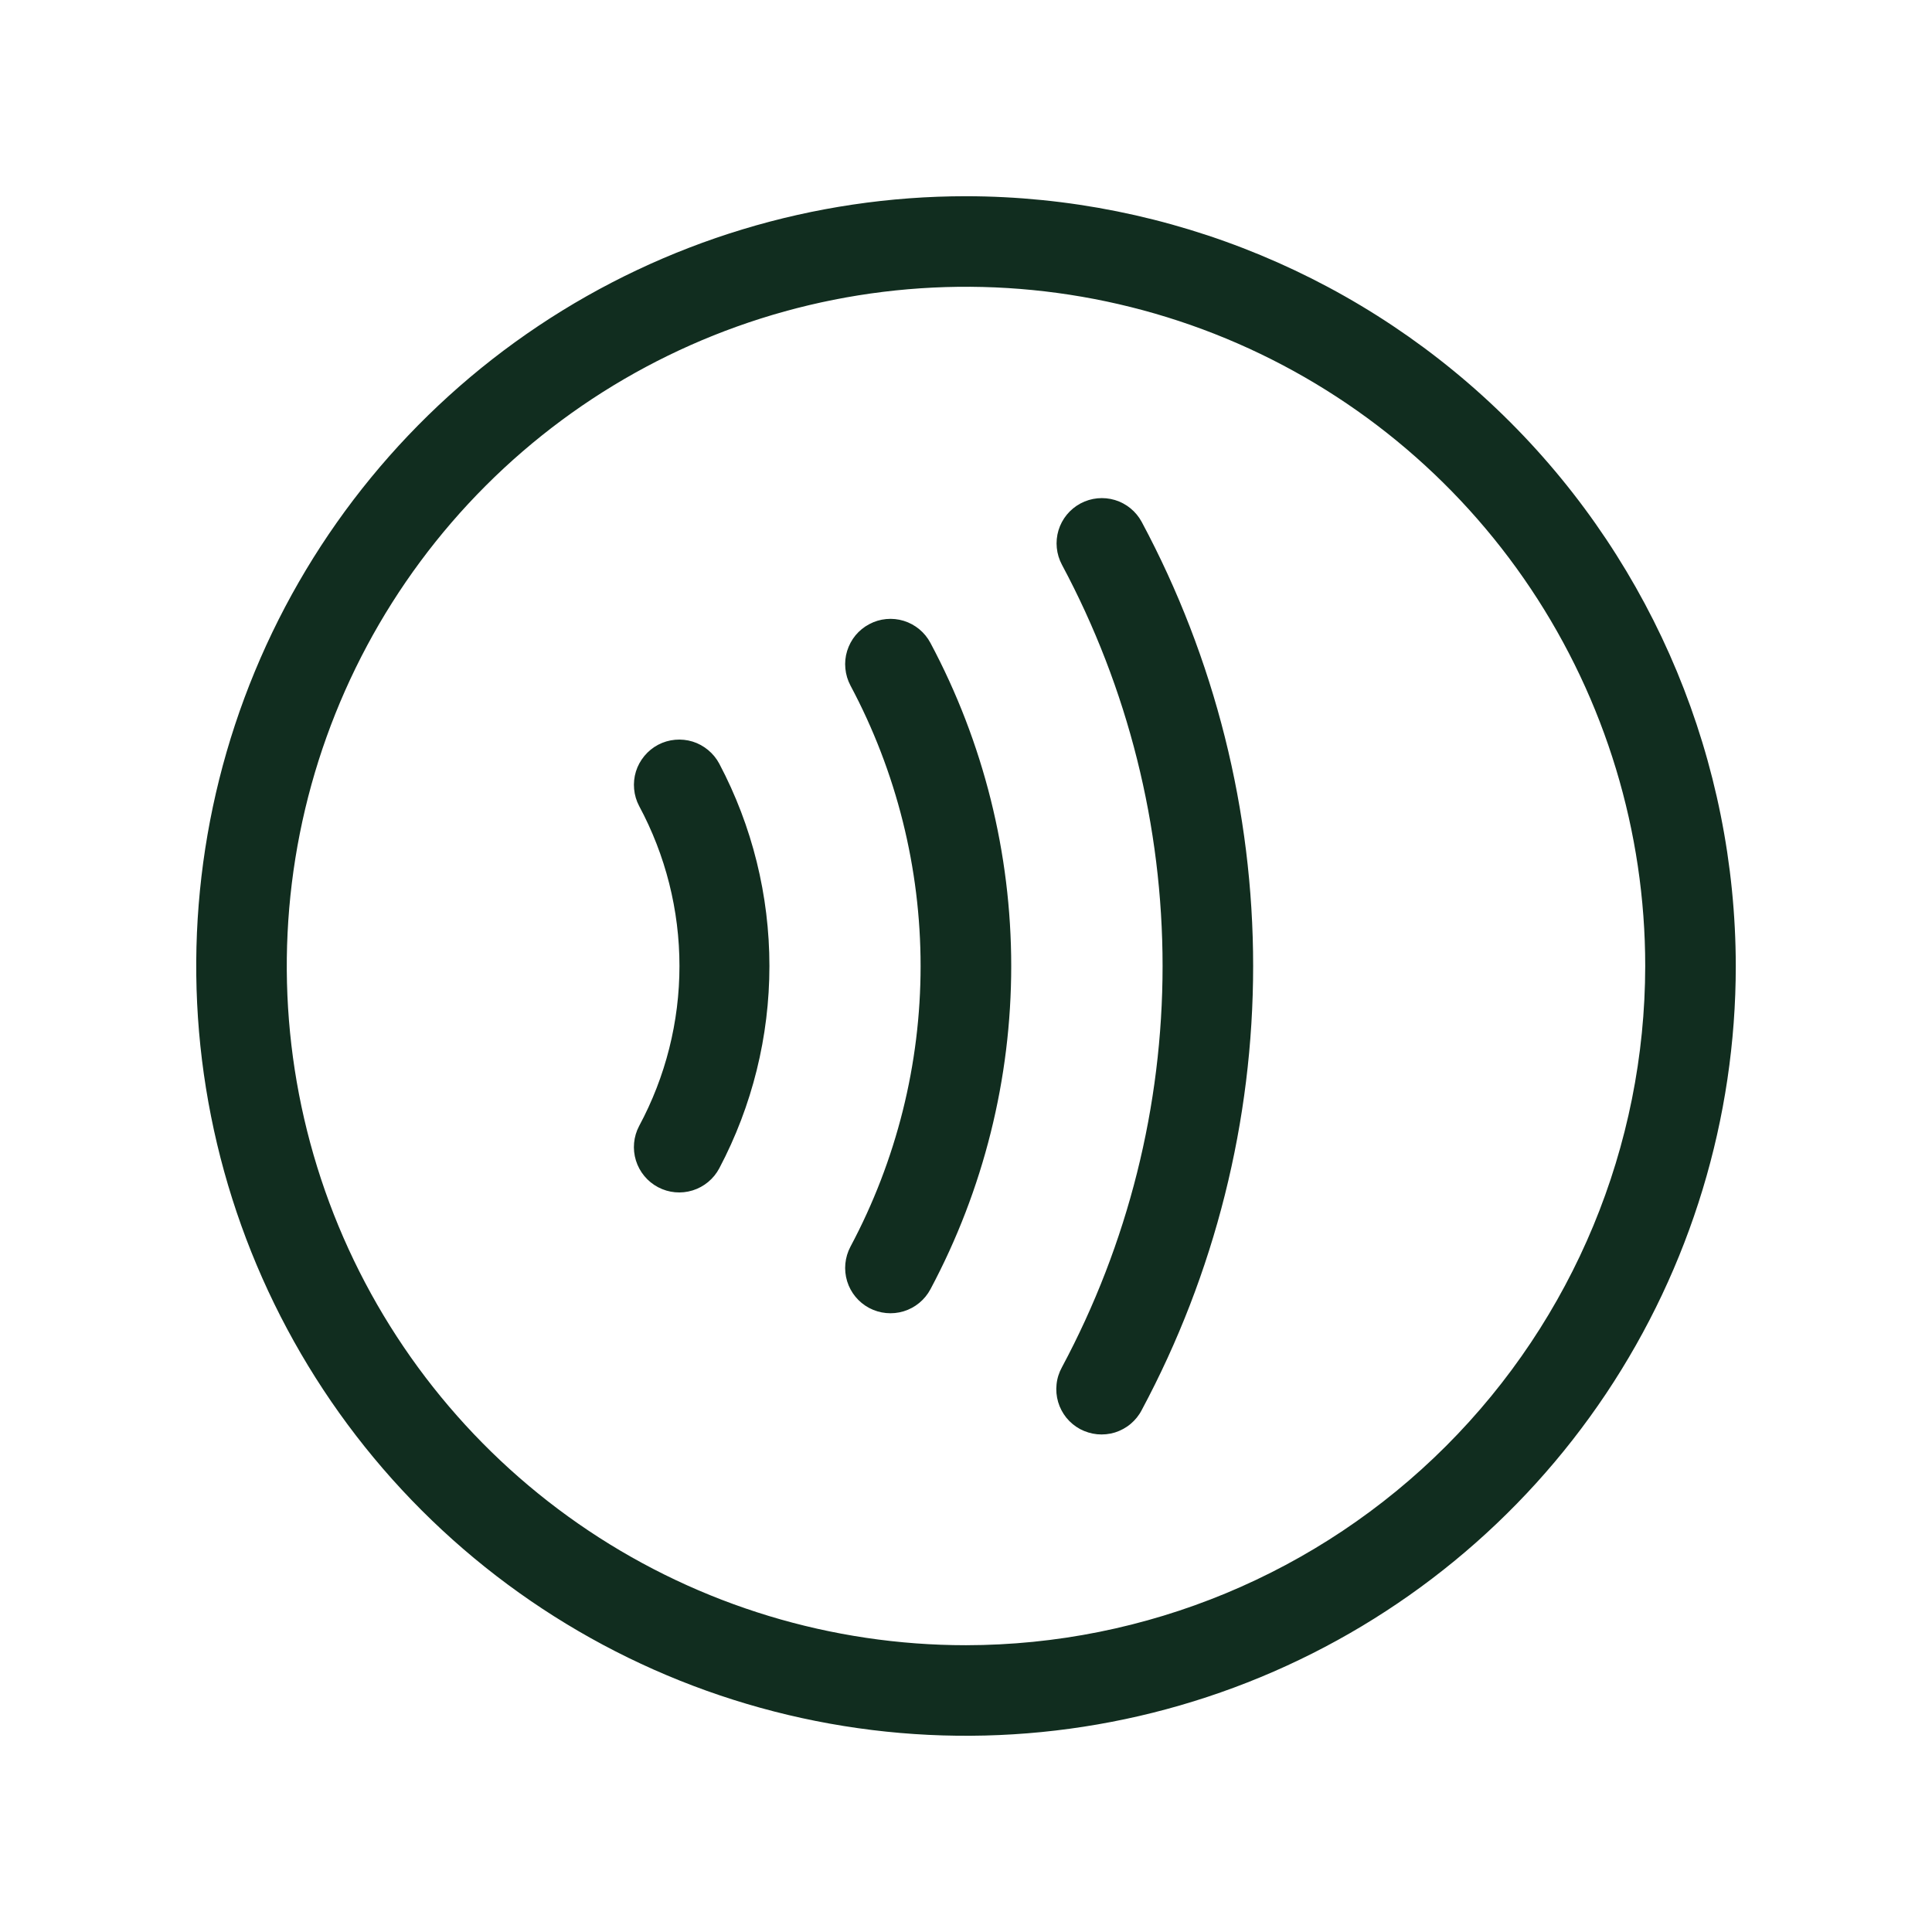<svg width="32" height="32" viewBox="0 0 32 32" fill="none" xmlns="http://www.w3.org/2000/svg">
<path d="M11.914 12.65C12.459 13.682 12.744 14.832 12.744 16C12.744 17.168 12.459 18.318 11.914 19.35C11.821 19.526 11.662 19.658 11.472 19.717C11.282 19.776 11.076 19.757 10.9 19.664C10.724 19.571 10.592 19.412 10.533 19.222C10.474 19.032 10.493 18.826 10.586 18.65C11.024 17.835 11.254 16.925 11.254 16C11.254 15.075 11.024 14.165 10.586 13.35C10.54 13.263 10.512 13.168 10.503 13.069C10.494 12.971 10.504 12.872 10.533 12.778C10.562 12.684 10.61 12.597 10.673 12.521C10.736 12.445 10.813 12.382 10.9 12.336C10.987 12.29 11.082 12.262 11.181 12.253C11.279 12.244 11.378 12.254 11.472 12.283C11.566 12.312 11.653 12.36 11.729 12.423C11.805 12.486 11.868 12.563 11.914 12.65ZM17.896 8.339C17.721 8.433 17.59 8.592 17.532 8.783C17.475 8.973 17.495 9.178 17.589 9.354C18.683 11.398 19.256 13.681 19.256 16C19.256 18.319 18.683 20.602 17.589 22.646C17.541 22.733 17.51 22.829 17.5 22.928C17.489 23.026 17.498 23.126 17.526 23.222C17.554 23.317 17.601 23.406 17.663 23.483C17.726 23.56 17.804 23.624 17.891 23.671C17.979 23.717 18.075 23.746 18.174 23.756C18.273 23.765 18.373 23.755 18.468 23.726C18.562 23.696 18.651 23.648 18.727 23.584C18.803 23.52 18.866 23.442 18.911 23.354C20.122 21.092 20.756 18.566 20.756 16C20.756 13.434 20.122 10.908 18.911 8.646C18.817 8.471 18.658 8.34 18.467 8.282C18.277 8.225 18.072 8.245 17.896 8.339ZM14.396 10.339C14.309 10.385 14.232 10.448 14.169 10.524C14.107 10.6 14.06 10.688 14.031 10.782C14.002 10.876 13.992 10.975 14.002 11.073C14.011 11.171 14.04 11.267 14.086 11.354C14.849 12.784 15.248 14.38 15.248 16.001C15.248 17.622 14.849 19.218 14.086 20.649C13.993 20.825 13.973 21.03 14.031 21.221C14.089 21.411 14.22 21.57 14.396 21.664C14.572 21.757 14.778 21.777 14.968 21.719C15.158 21.661 15.318 21.529 15.411 21.354C16.29 19.706 16.749 17.868 16.749 16.001C16.749 14.134 16.29 12.296 15.411 10.649C15.318 10.473 15.159 10.342 14.969 10.283C14.779 10.225 14.573 10.244 14.398 10.338L14.396 10.339ZM28.75 16C28.75 18.522 28.002 20.987 26.601 23.084C25.2 25.18 23.209 26.814 20.879 27.779C18.549 28.744 15.986 28.997 13.513 28.505C11.039 28.013 8.768 26.799 6.984 25.016C5.201 23.233 3.987 20.961 3.495 18.487C3.003 16.014 3.256 13.45 4.221 11.121C5.186 8.791 6.82 6.8 8.916 5.399C11.013 3.998 13.478 3.25 16 3.25C19.38 3.254 22.621 4.599 25.011 6.989C27.401 9.379 28.746 12.62 28.75 16ZM27.25 16C27.25 13.775 26.59 11.6 25.354 9.75C24.118 7.9 22.361 6.458 20.305 5.606C18.25 4.755 15.988 4.532 13.805 4.966C11.623 5.4 9.618 6.472 8.045 8.045C6.472 9.618 5.4 11.623 4.966 13.805C4.532 15.988 4.755 18.25 5.606 20.305C6.458 22.361 7.9 24.118 9.75 25.354C11.6 26.59 13.775 27.25 16 27.25C18.983 27.247 21.842 26.06 23.951 23.951C26.06 21.842 27.247 18.983 27.25 16Z" fill="#112D1F"/>
</svg>
